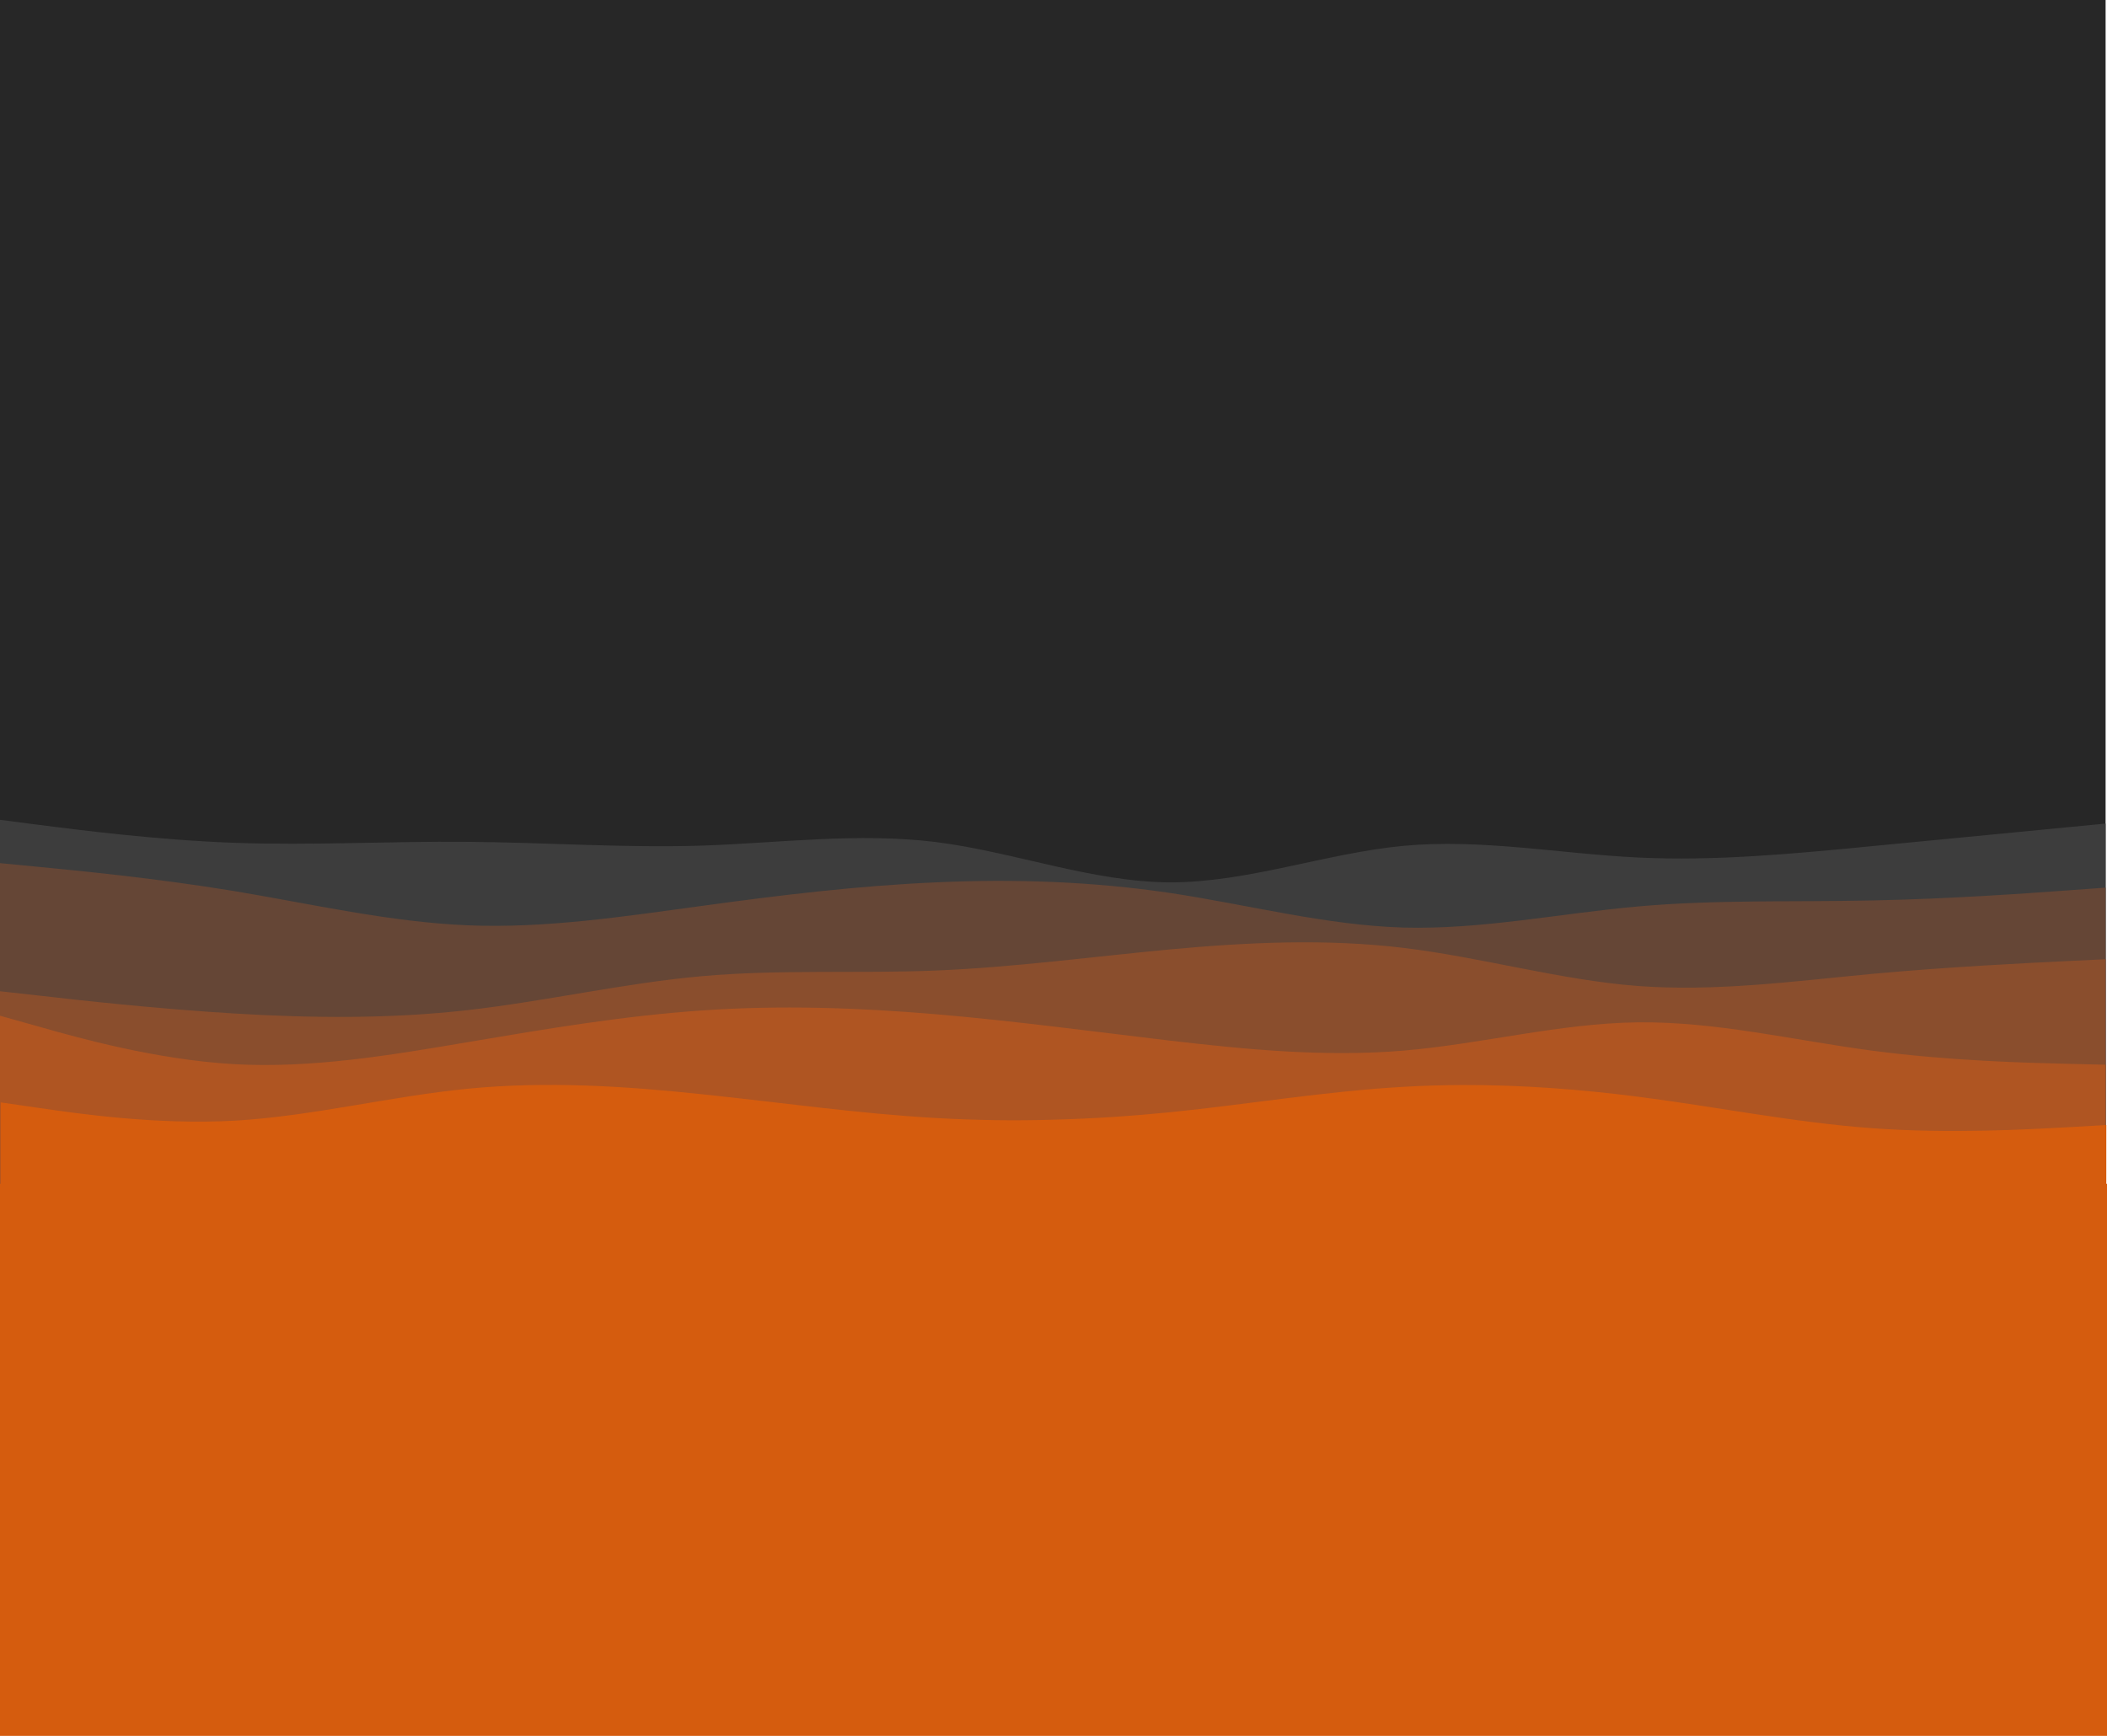<?xml version="1.0" encoding="UTF-8" standalone="no"?>
<svg
   id="visual"
   viewBox="0 0 700.299 577.008"
   width="700.299"
   height="577.008"
   version="1.1"
   sodipodi:docname="layeredWaves.svg"
   inkscape:version="1.2.2 (732a01da63, 2022-12-09)"
   xmlns:inkscape="http://www.inkscape.org/namespaces/inkscape"
   xmlns:sodipodi="http://sodipodi.sourceforge.net/DTD/sodipodi-0.dtd"
   xmlns="http://www.w3.org/2000/svg"
   xmlns:svg="http://www.w3.org/2000/svg">
  <defs
     id="defs17" />
  <sodipodi:namedview
     id="namedview15"
     pagecolor="#ffffff"
     bordercolor="#000000"
     borderopacity="0.25"
     inkscape:showpageshadow="2"
     inkscape:pageopacity="0.0"
     inkscape:pagecheckerboard="0"
     inkscape:deskcolor="#d1d1d1"
     showgrid="false"
     inkscape:zoom="1.3388889"
     inkscape:cx="305.85062"
     inkscape:cy="255.43569"
     inkscape:window-width="1920"
     inkscape:window-height="1017"
     inkscape:window-x="-8"
     inkscape:window-y="-8"
     inkscape:window-maximized="1"
     inkscape:current-layer="visual" />
  <rect
     x="0"
     y="0"
     width="699.834"
     height="389.757"
     fill="#272727"
     id="rect2"
     style="stroke-width:0.711" />
  <path
     d="m 0,272.505 12.986,1.691 c 12.908,1.628 38.88,5.01 64.774,5.949 25.894,0.939 51.865,-0.564 77.759,-0.313 25.894,0.188 51.865,2.067 77.759,1.252 25.894,-0.877 51.865,-4.384 77.759,-1.19 25.894,3.256 51.865,13.276 77.759,13.402 25.894,0.063 51.865,-9.707 77.759,-12.149 25.894,-2.38 51.865,2.63 77.759,3.883 25.894,1.252 51.865,-1.252 77.759,-3.757 25.894,-2.505 51.865,-5.01 64.774,-6.262 l 12.986,-1.252 v 120.866 h -12.986 c -12.908,0 -38.88,0 -64.774,0 -25.894,0 -51.865,0 -77.759,0 -25.894,0 -51.865,0 -77.759,0 -25.894,0 -51.865,0 -77.759,0 -25.894,0 -51.865,0 -77.759,0 -25.894,0 -51.865,0 -77.759,0 -25.894,0 -51.865,0 -77.759,0 -25.894,0 -51.865,0 -77.759,0 -25.894,0 -51.865,0 -64.774,0 H 0 Z"
     fill="#3d3d3d"
     id="path4"
     style="stroke-width:0.698" />
  <path
     d="m 0,286.909 12.986,1.252 c 12.908,1.252 38.88,3.757 64.774,8.016 25.894,4.321 51.865,10.333 77.759,11.398 25.894,1.065 51.865,-2.943 77.759,-6.45 25.894,-3.57 51.865,-6.701 77.759,-7.828 25.894,-1.19 51.865,-0.313 77.759,3.507 25.894,3.883 51.865,10.771 77.759,11.523 25.894,0.689 51.865,-4.697 77.759,-7.014 25.894,-2.317 51.865,-1.44 77.759,-2.004 25.894,-0.501 51.865,-2.38 64.774,-3.319 l 12.986,-0.939 v 99.573 h -12.986 c -12.908,0 -38.88,0 -64.774,0 -25.894,0 -51.865,0 -77.759,0 -25.894,0 -51.865,0 -77.759,0 -25.894,0 -51.865,0 -77.759,0 -25.894,0 -51.865,0 -77.759,0 -25.894,0 -51.865,0 -77.759,0 -25.894,0 -51.865,0 -77.759,0 -25.894,0 -51.865,0 -77.759,0 -25.894,0 -51.865,0 -64.774,0 H 0 Z"
     fill="#654636"
     id="path6"
     style="stroke-width:0.698" />
  <path
     d="m 0,329.493 12.986,1.44 c 12.908,1.503 38.88,4.384 64.774,5.949 25.894,1.566 51.865,1.816 77.759,-1.127 25.894,-2.943 51.865,-8.955 77.759,-11.272 25.894,-2.317 51.865,-0.814 77.759,-1.879 25.894,-1.065 51.865,-4.572 77.759,-7.014 25.894,-2.38 51.865,-3.632 77.759,-0.501 25.894,3.131 51.865,10.646 77.759,12.65 25.894,1.941 51.865,-1.566 77.759,-4.008 25.894,-2.38 51.865,-3.632 64.774,-4.258 l 12.986,-0.626 v 75.776 h -12.986 c -12.908,0 -38.88,0 -64.774,0 -25.894,0 -51.865,0 -77.759,0 -25.894,0 -51.865,0 -77.759,0 -25.894,0 -51.865,0 -77.759,0 -25.894,0 -51.865,0 -77.759,0 -25.894,0 -51.865,0 -77.759,0 -25.894,0 -51.865,0 -77.759,0 -25.894,0 -51.865,0 -77.759,0 -25.894,0 -51.865,0 -64.774,0 H 0 Z"
     fill="#8a4e2d"
     id="path8"
     style="stroke-width:0.698" />
  <path
     d="m 0,337.635 12.986,3.632 c 12.908,3.695 38.88,10.959 64.774,12.462 25.894,1.44 51.865,-2.943 77.759,-7.327 25.894,-4.384 51.865,-8.767 77.759,-10.521 25.894,-1.816 51.865,-0.939 77.759,1.252 25.894,2.192 51.865,5.699 77.759,8.767 25.894,3.006 51.865,5.511 77.759,3.319 25.894,-2.192 51.865,-9.081 77.759,-9.394 25.894,-0.313 51.865,5.949 77.759,9.394 25.894,3.444 51.865,4.071 64.774,4.384 l 12.986,0.313 v 40.706 h -12.986 c -12.908,0 -38.88,0 -64.774,0 -25.894,0 -51.865,0 -77.759,0 -25.894,0 -51.865,0 -77.759,0 -25.894,0 -51.865,0 -77.759,0 -25.894,0 -51.865,0 -77.759,0 -25.894,0 -51.865,0 -77.759,0 -25.894,0 -51.865,0 -77.759,0 -25.894,0 -51.865,0 -77.759,0 -25.894,0 -51.865,0 -64.774,0 H 0 Z"
     fill="#af5522"
     id="path10"
     style="stroke-width:0.698" />
  <path
     id="path12"
     style="fill:#d55c0e;stroke-width:0.698;stroke-dasharray:none"
     d="m 486.221,360.662 c -6.481,0.019 -12.958,0.206 -19.432,0.582 -25.894,1.44 -51.866,5.825 -77.76,8.455 -25.894,2.568 -51.866,3.444 -77.76,1.941 -25.894,-1.44 -51.864,-5.198 -77.758,-7.891 -25.894,-2.755 -51.866,-4.384 -77.76,-1.879 -25.894,2.505 -51.866,9.142 -77.76,10.645 -25.894,1.44 -51.865,-2.317 -64.773,-4.195 L 0.232,366.441 v 27.061 H 0 V 577.008 H 700.299 V 393.502 h -0.232 v -19.545 l -12.984,0.752 c -12.908,0.689 -38.882,2.191 -64.775,0.312 -25.894,-1.879 -51.864,-7.14 -77.758,-10.459 -19.42,-2.489 -38.886,-3.956 -58.328,-3.9 z" />
</svg>

